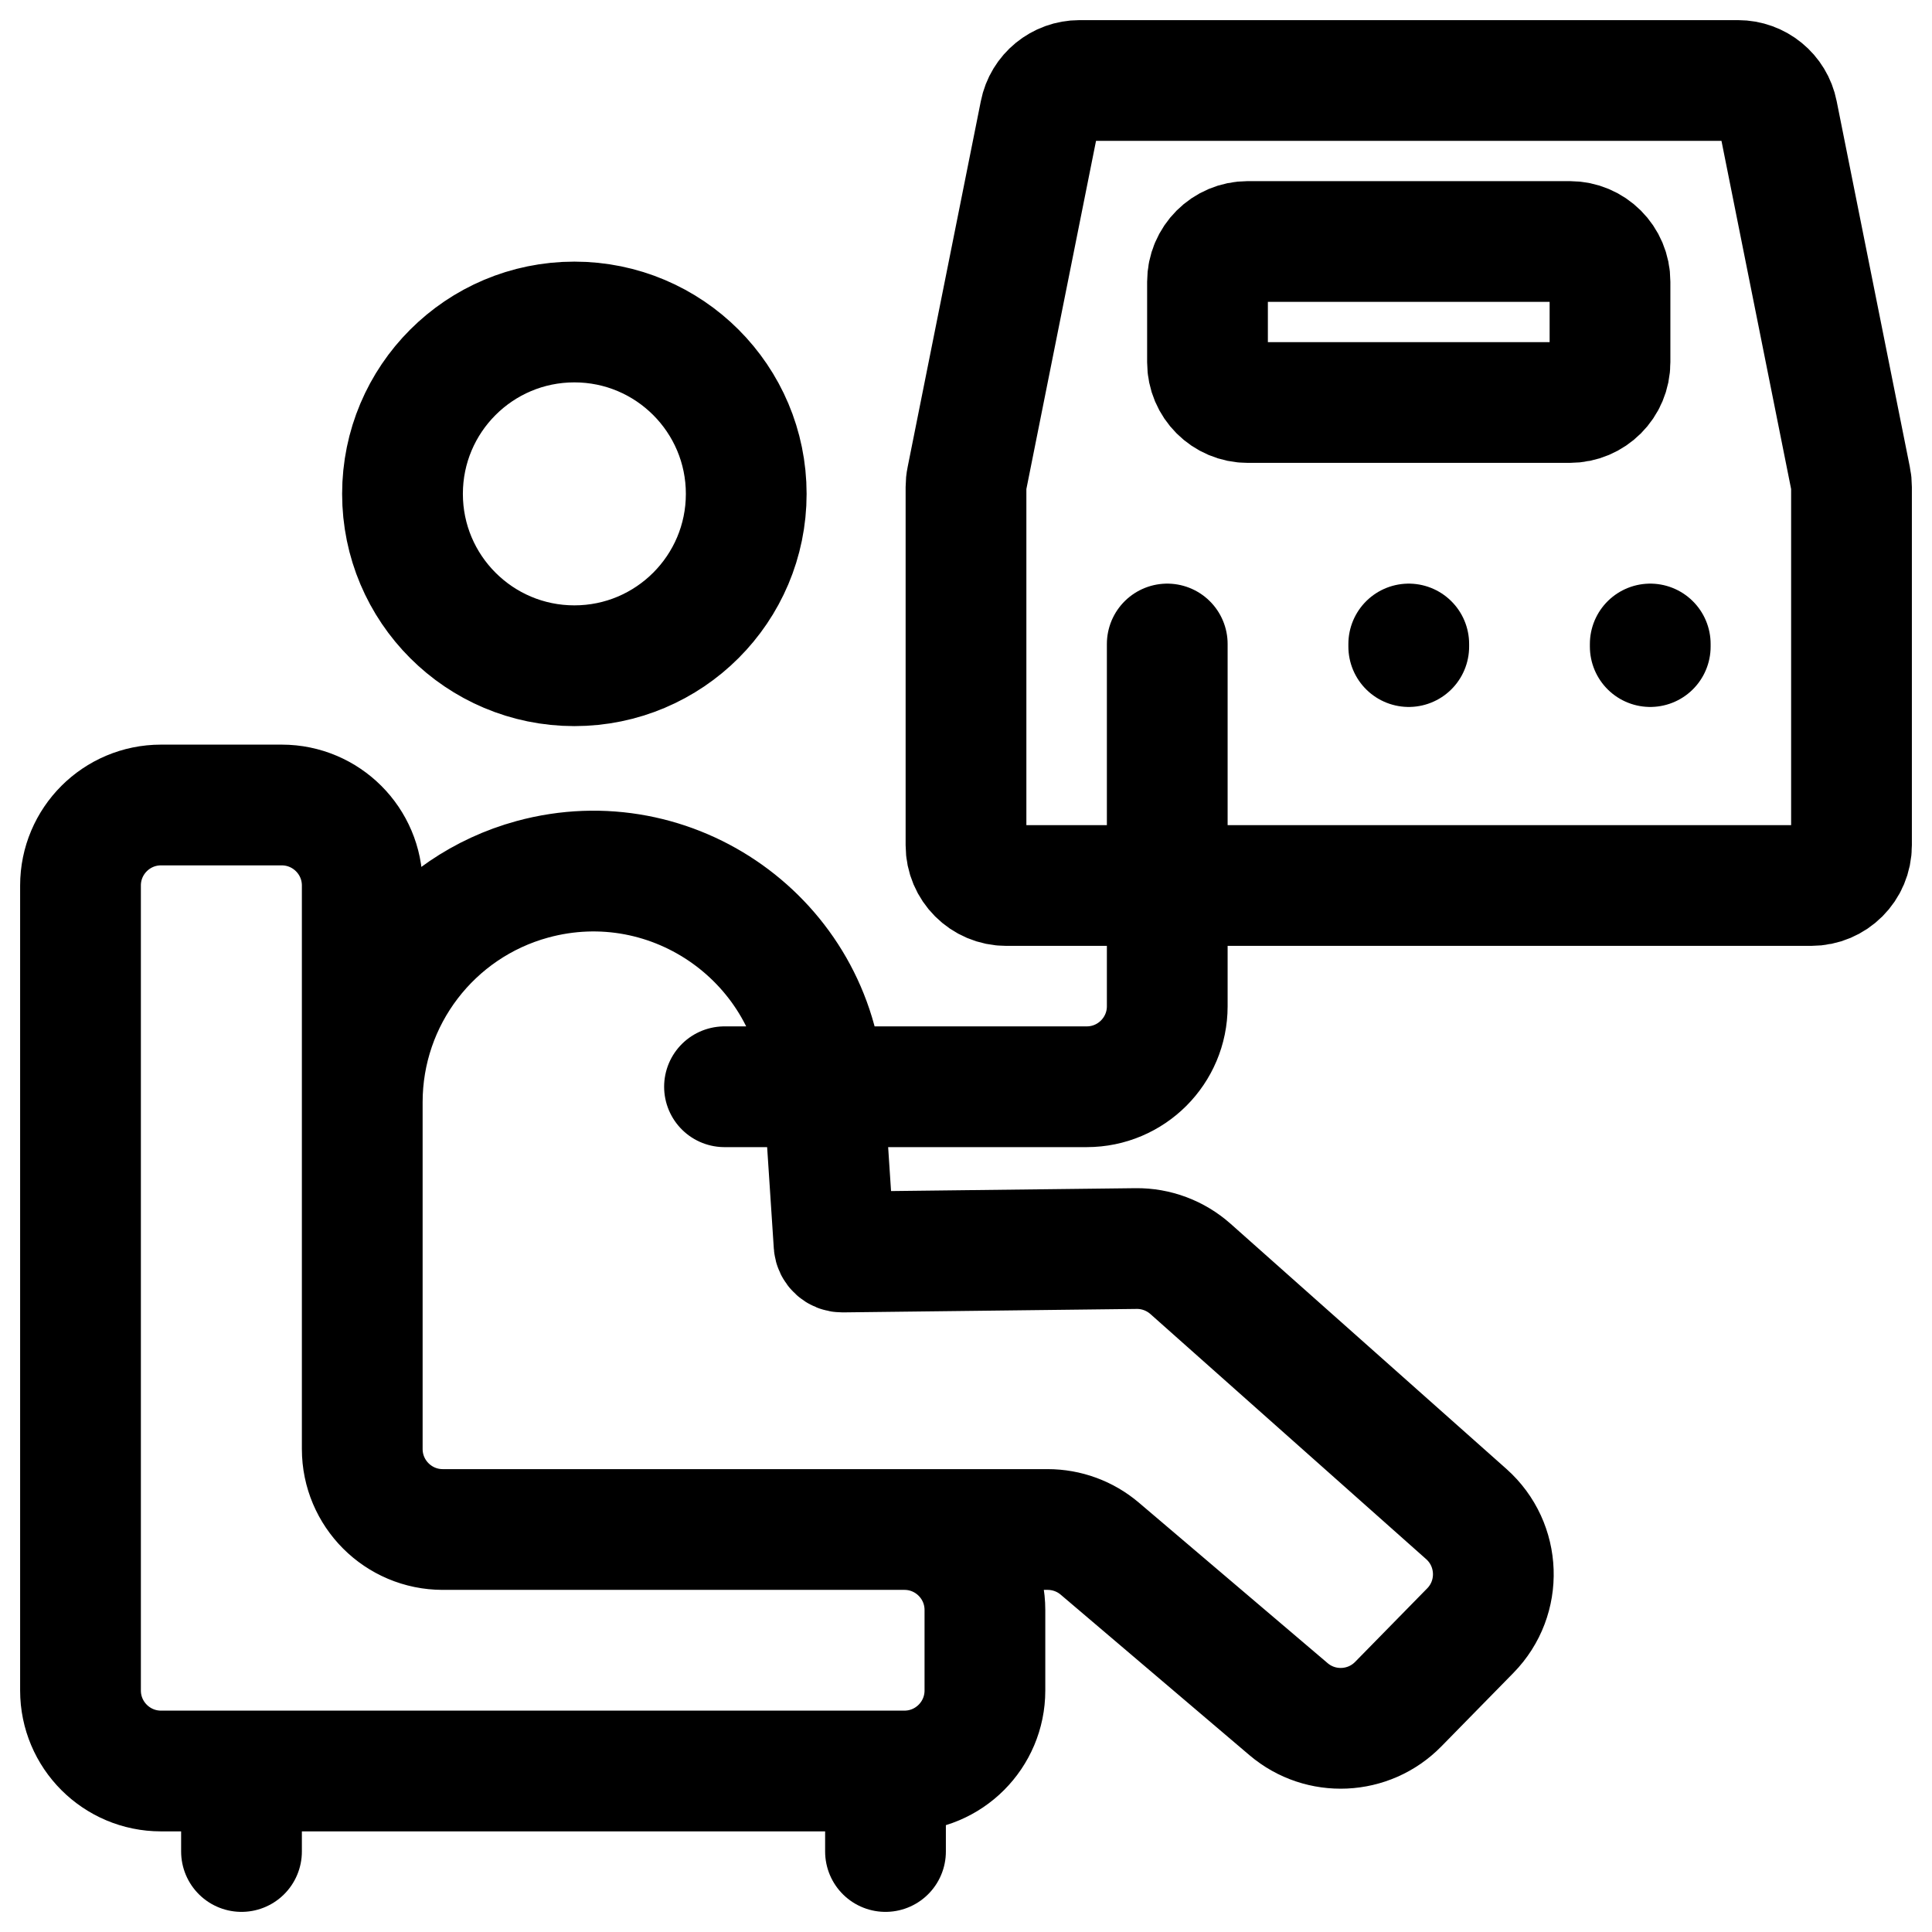 <svg width="24" height="24" viewBox="0 0 24 24" fill="none" xmlns="http://www.w3.org/2000/svg">
<g clip-path="url(#clip0_1607_9733)">
<path d="M9 13.5H13.5C14.052 13.5 14.5 13.052 14.5 12.5V8M3 22V23M11 22V23M17.5 8V8.032M4.5 18V11C4.5 10.448 4.052 10 3.5 10H2C1.448 10 1 10.448 1 11V21C1 21.552 1.448 22 2 22L11.235 22C11.787 22 12.235 21.552 12.235 21V20C12.235 19.448 11.787 19 11.235 19L5.5 19M4.5 18C4.5 18.552 4.948 19 5.5 19M4.5 18L4.5 13.691C4.5 12.398 5.366 11.264 6.614 10.923C8.364 10.446 10.112 11.692 10.232 13.502L10.361 15.46C10.365 15.512 10.409 15.553 10.462 15.553L14.113 15.51C14.362 15.507 14.603 15.598 14.789 15.763L18.215 18.808C18.642 19.188 18.665 19.848 18.265 20.256L17.369 21.17C17.002 21.544 16.407 21.572 16.007 21.232L13.662 19.238C13.481 19.084 13.251 19 13.014 19L5.5 19M20.5 8V8.032M22.99 5.951L22.08 1.402C22.034 1.168 21.828 1 21.59 1H13.41C13.172 1 12.966 1.168 12.92 1.402L12.01 5.951C12.003 5.984 12 6.017 12 6.05V10.5C12 10.776 12.224 11 12.5 11H22.5C22.776 11 23 10.776 23 10.5V6.05C23 6.017 22.997 5.984 22.99 5.951ZM9.27 6.135C9.27 7.314 8.314 8.27 7.135 8.27C5.956 8.27 5 7.314 5 6.135C5 4.956 5.956 4 7.135 4C8.314 4 9.27 4.956 9.27 6.135ZM15.5 5H19.5C19.776 5 20 4.776 20 4.5V3.5C20 3.224 19.776 3 19.5 3H15.5C15.224 3 15 3.224 15 3.5V4.5C15 4.776 15.224 5 15.5 5Z" stroke="black" stroke-width="1.5" stroke-linecap="round"/>
</g>
<defs>
<clipPath id="clip0_1607_9733">
<rect width="24" height="24" fill="white"/>
</clipPath>
</defs>
</svg>
